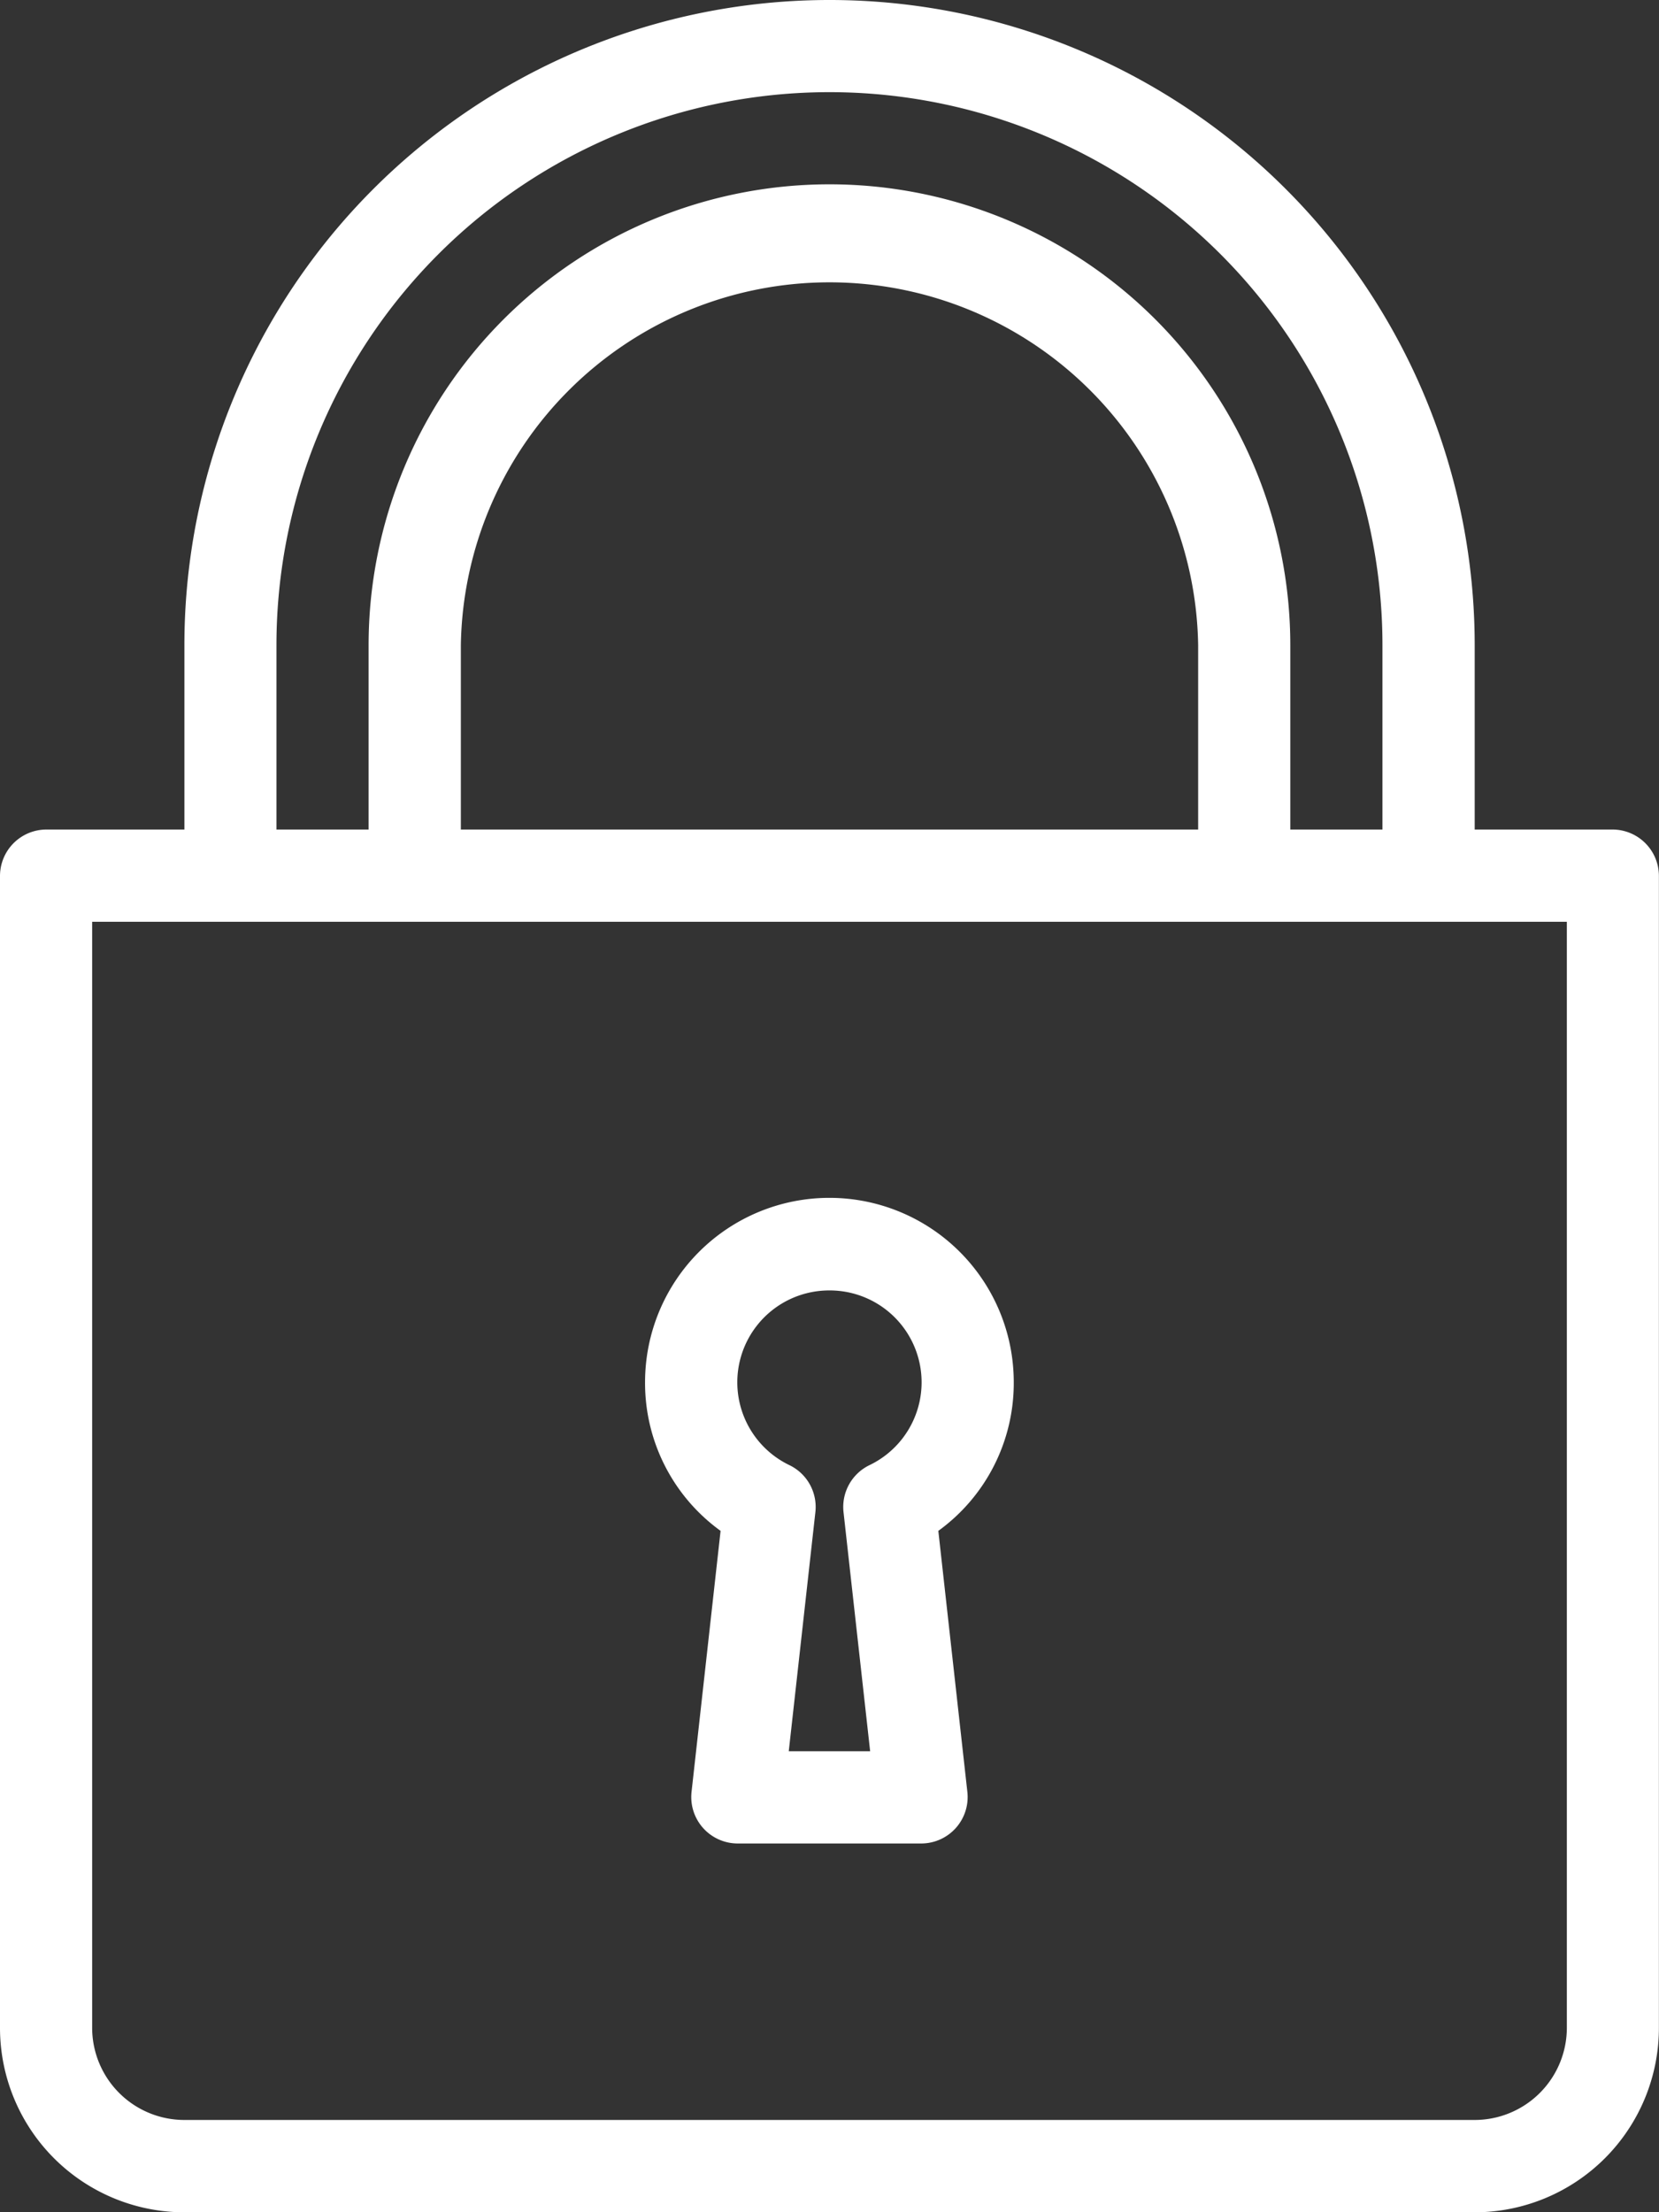 <svg xmlns="http://www.w3.org/2000/svg" width="17.859" height="23.812" viewBox="0 0 17.859 23.812">
  <rect x="0" y="0" width="17.859" height="23.812" fill="#333333" stroke="none"/>
  <g id="Group_266" data-name="Group 266" transform="translate(0)">
    <path id="Path_907" data-name="Path 907" d="M214.145,280.913l-.313,2.814a.5.5,0,0,0,.493.551h1.984a.5.5,0,0,0,.493-.551l-.313-2.814a1.963,1.963,0,0,0,.812-1.6,1.984,1.984,0,1,0-3.969,0A1.963,1.963,0,0,0,214.145,280.913Zm1.172-2.588a.989.989,0,0,1,.428,1.882.5.5,0,0,0-.277.5l.287,2.578h-.876l.287-2.578a.5.5,0,0,0-.277-.5.989.989,0,0,1,.428-1.882Z" transform="translate(-206.388 -264.435)" fill="#fff"/>
    <path id="Path_908" data-name="Path 908" d="M81.363,8.929H79.875V6.945a6.945,6.945,0,1,0-13.89,0V8.929H64.5a.5.5,0,0,0-.5.5v12.4a1.986,1.986,0,0,0,1.984,1.984h13.89a1.986,1.986,0,0,0,1.984-1.984V9.426A.5.5,0,0,0,81.363,8.929ZM66.976,6.945a5.953,5.953,0,1,1,11.906,0V8.929H77.89V6.945a4.961,4.961,0,1,0-9.922,0V8.929h-.992Zm9.922,0V8.929H68.961V6.945a3.969,3.969,0,0,1,7.937,0Zm3.969,14.882a.993.993,0,0,1-.992.992H65.984a.993.993,0,0,1-.992-.992V9.922H80.867Z" transform="translate(-64)" fill="#fff"/>
  </g>
</svg>
